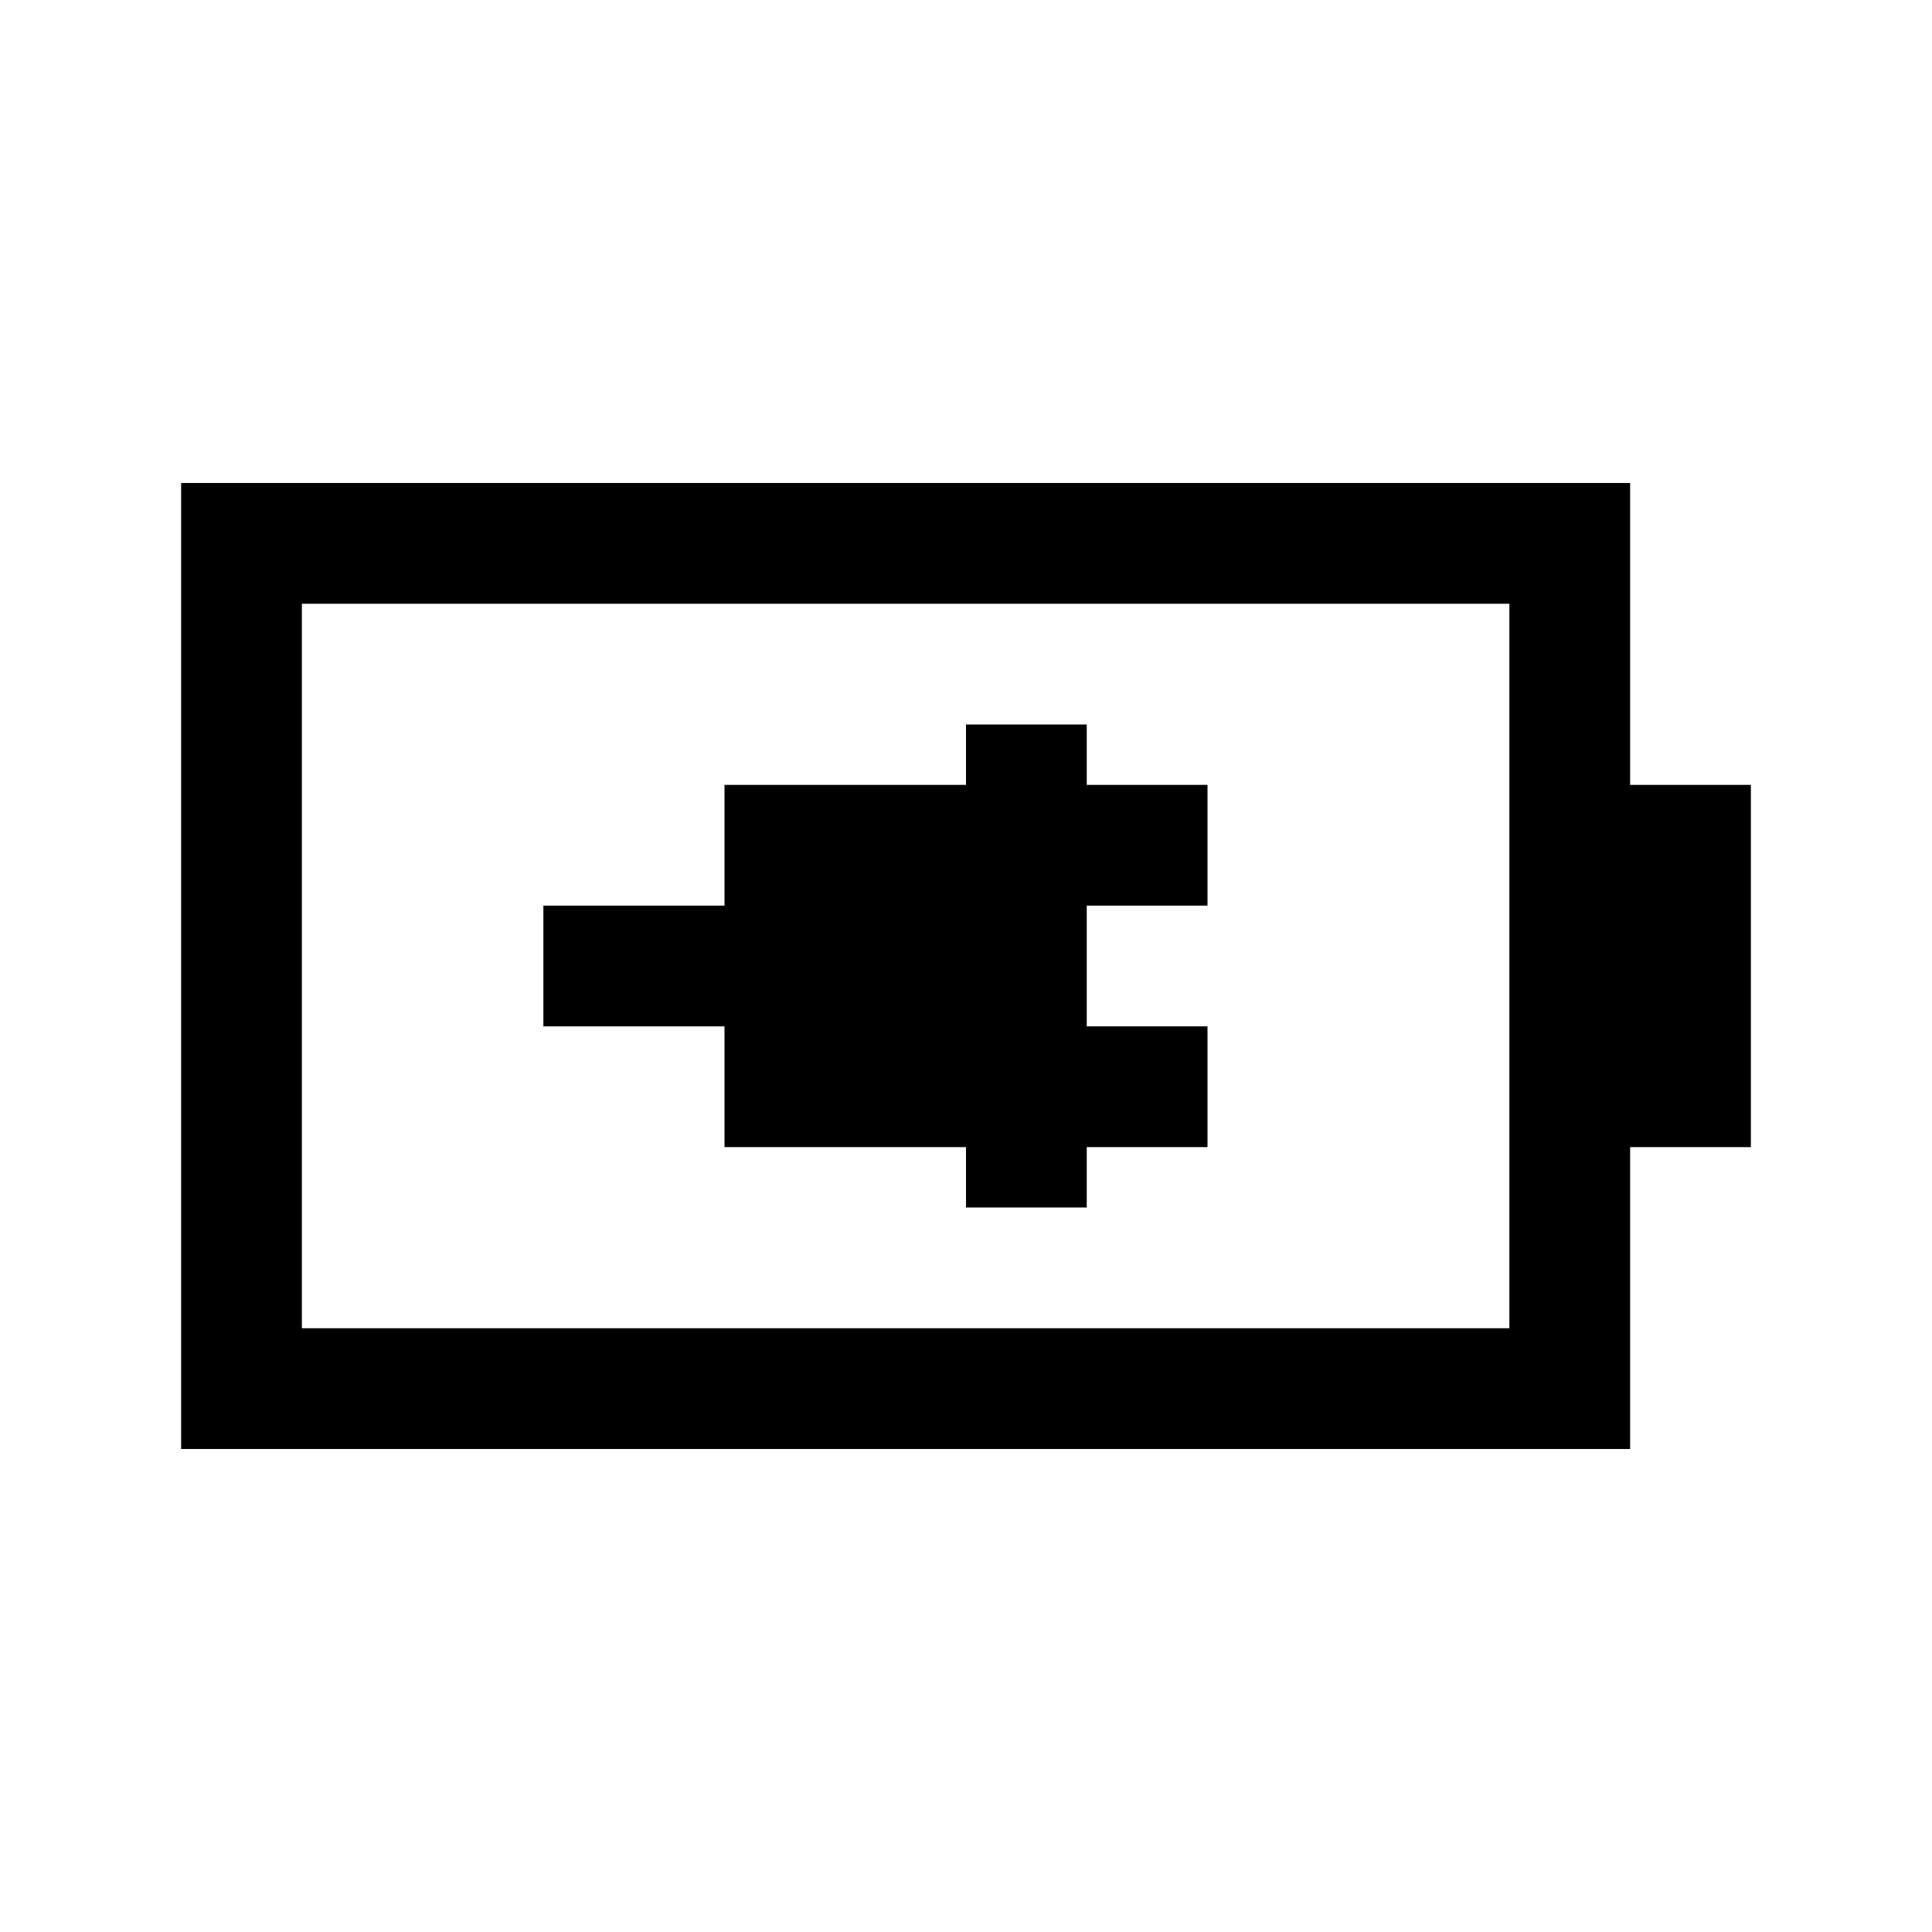 <?xml version="1.0" encoding="iso-8859-1"?>
<!-- Generator: Adobe Illustrator 22.0.1, SVG Export Plug-In . SVG Version: 6.00 Build 0)  -->
<svg version="1.1" id="Icons" xmlns="http://www.w3.org/2000/svg" xmlns:xlink="http://www.w3.org/1999/xlink" x="0px" y="0px"
	 viewBox="0 0 32 32" style="enable-background:new 0 0 32 32;" xml:space="preserve">
<g>
	
		<rect x="8" y="5" transform="matrix(-1.836970e-16 1 -1 -1.836970e-16 31 1)" style="fill:none;stroke:#000000;stroke-width:2;stroke-miterlimit:10;" width="14" height="22"/>
	<rect x="26" y="13" width="3" height="6"/>
	<polygon points="20,15 20,13 18,13 18,12 16,12 16,13 12,13 12,15 9,15 9,17 12,17 12,19 16,19 16,20 18,20 18,19 20,19 20,17 
		18,17 18,15 	"/>
</g>
</svg>
